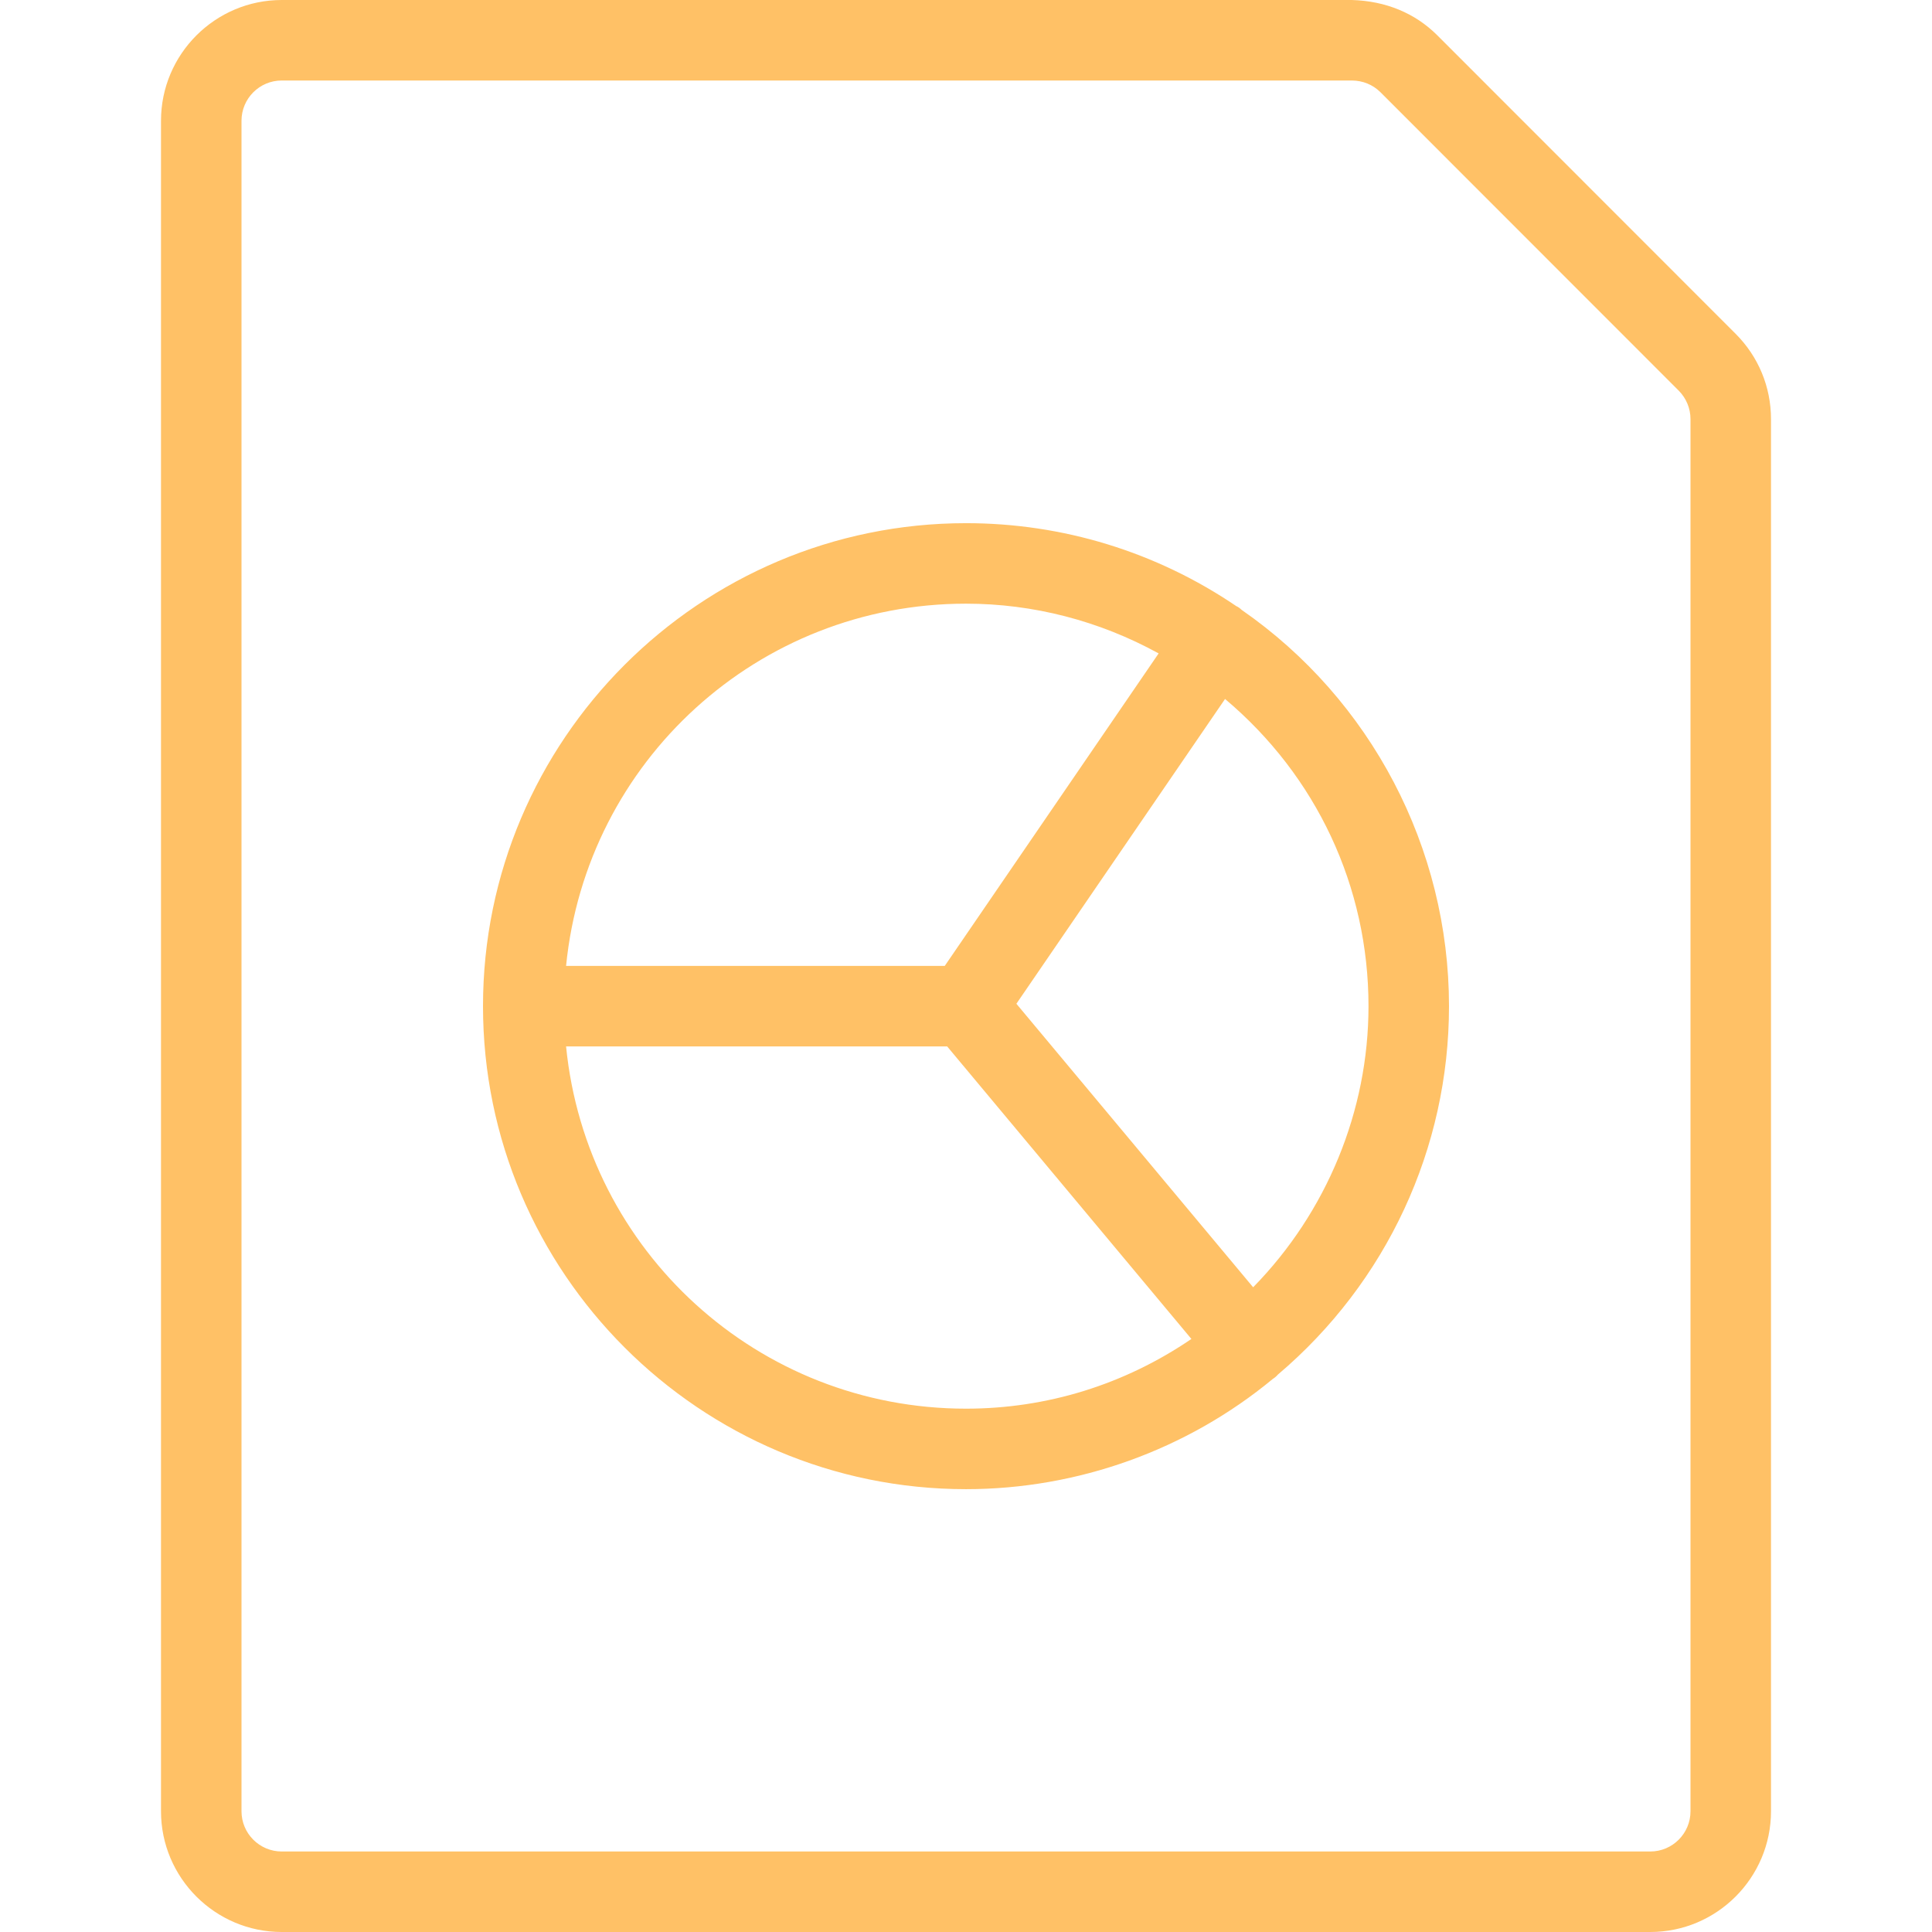 <svg width="24" height="24" viewBox="0 0 24 24" fill="none" xmlns="http://www.w3.org/2000/svg">
<path d="M3.5 24C2.673 24 2 23.327 2 22.5V1.5C2 0.673 2.673 0 3.5 0H16.793C17.214 0.012 17.578 0.163 17.853 0.437L21.561 4.147C21.844 4.43 22 4.807 22 5.207V22.5C22 23.327 21.327 24 20.5 24H3.5ZM3.5 1C3.224 1 3 1.224 3 1.5V22.5C3 22.776 3.224 23 3.5 23H20.5C20.776 23 21 22.776 21 22.5V5.207C21 5.074 20.948 4.948 20.854 4.853L17.147 1.144C17.052 1.051 16.93 1.001 16.792 1H3.5Z" fill="#FFC166"/>
<path d="M12 18.499C8.692 18.499 6 15.807 6 12.499C6 9.191 8.692 6.499 12 6.499C13.202 6.499 14.363 6.855 15.357 7.529C15.37 7.535 15.382 7.542 15.392 7.549C15.402 7.556 15.413 7.566 15.424 7.576C17.032 8.691 18 10.534 18 12.499C18 14.264 17.226 15.93 15.874 17.076C15.865 17.086 15.855 17.097 15.846 17.104C15.835 17.114 15.823 17.122 15.812 17.129C14.746 18.011 13.39 18.499 12 18.499ZM7.032 12.999C7.284 15.543 9.418 17.499 12 17.499C13.005 17.499 13.968 17.2 14.8 16.633L11.766 12.999H7.032ZM15.567 15.991C16.481 15.058 17 13.799 17 12.499C17 11.015 16.354 9.639 15.218 8.683L12.626 12.469L15.567 15.991ZM11.736 11.999L14.393 8.117C13.657 7.712 12.835 7.499 12 7.499C9.418 7.499 7.284 9.455 7.032 11.999H11.736Z" fill="#FFC166"/>
</svg>
